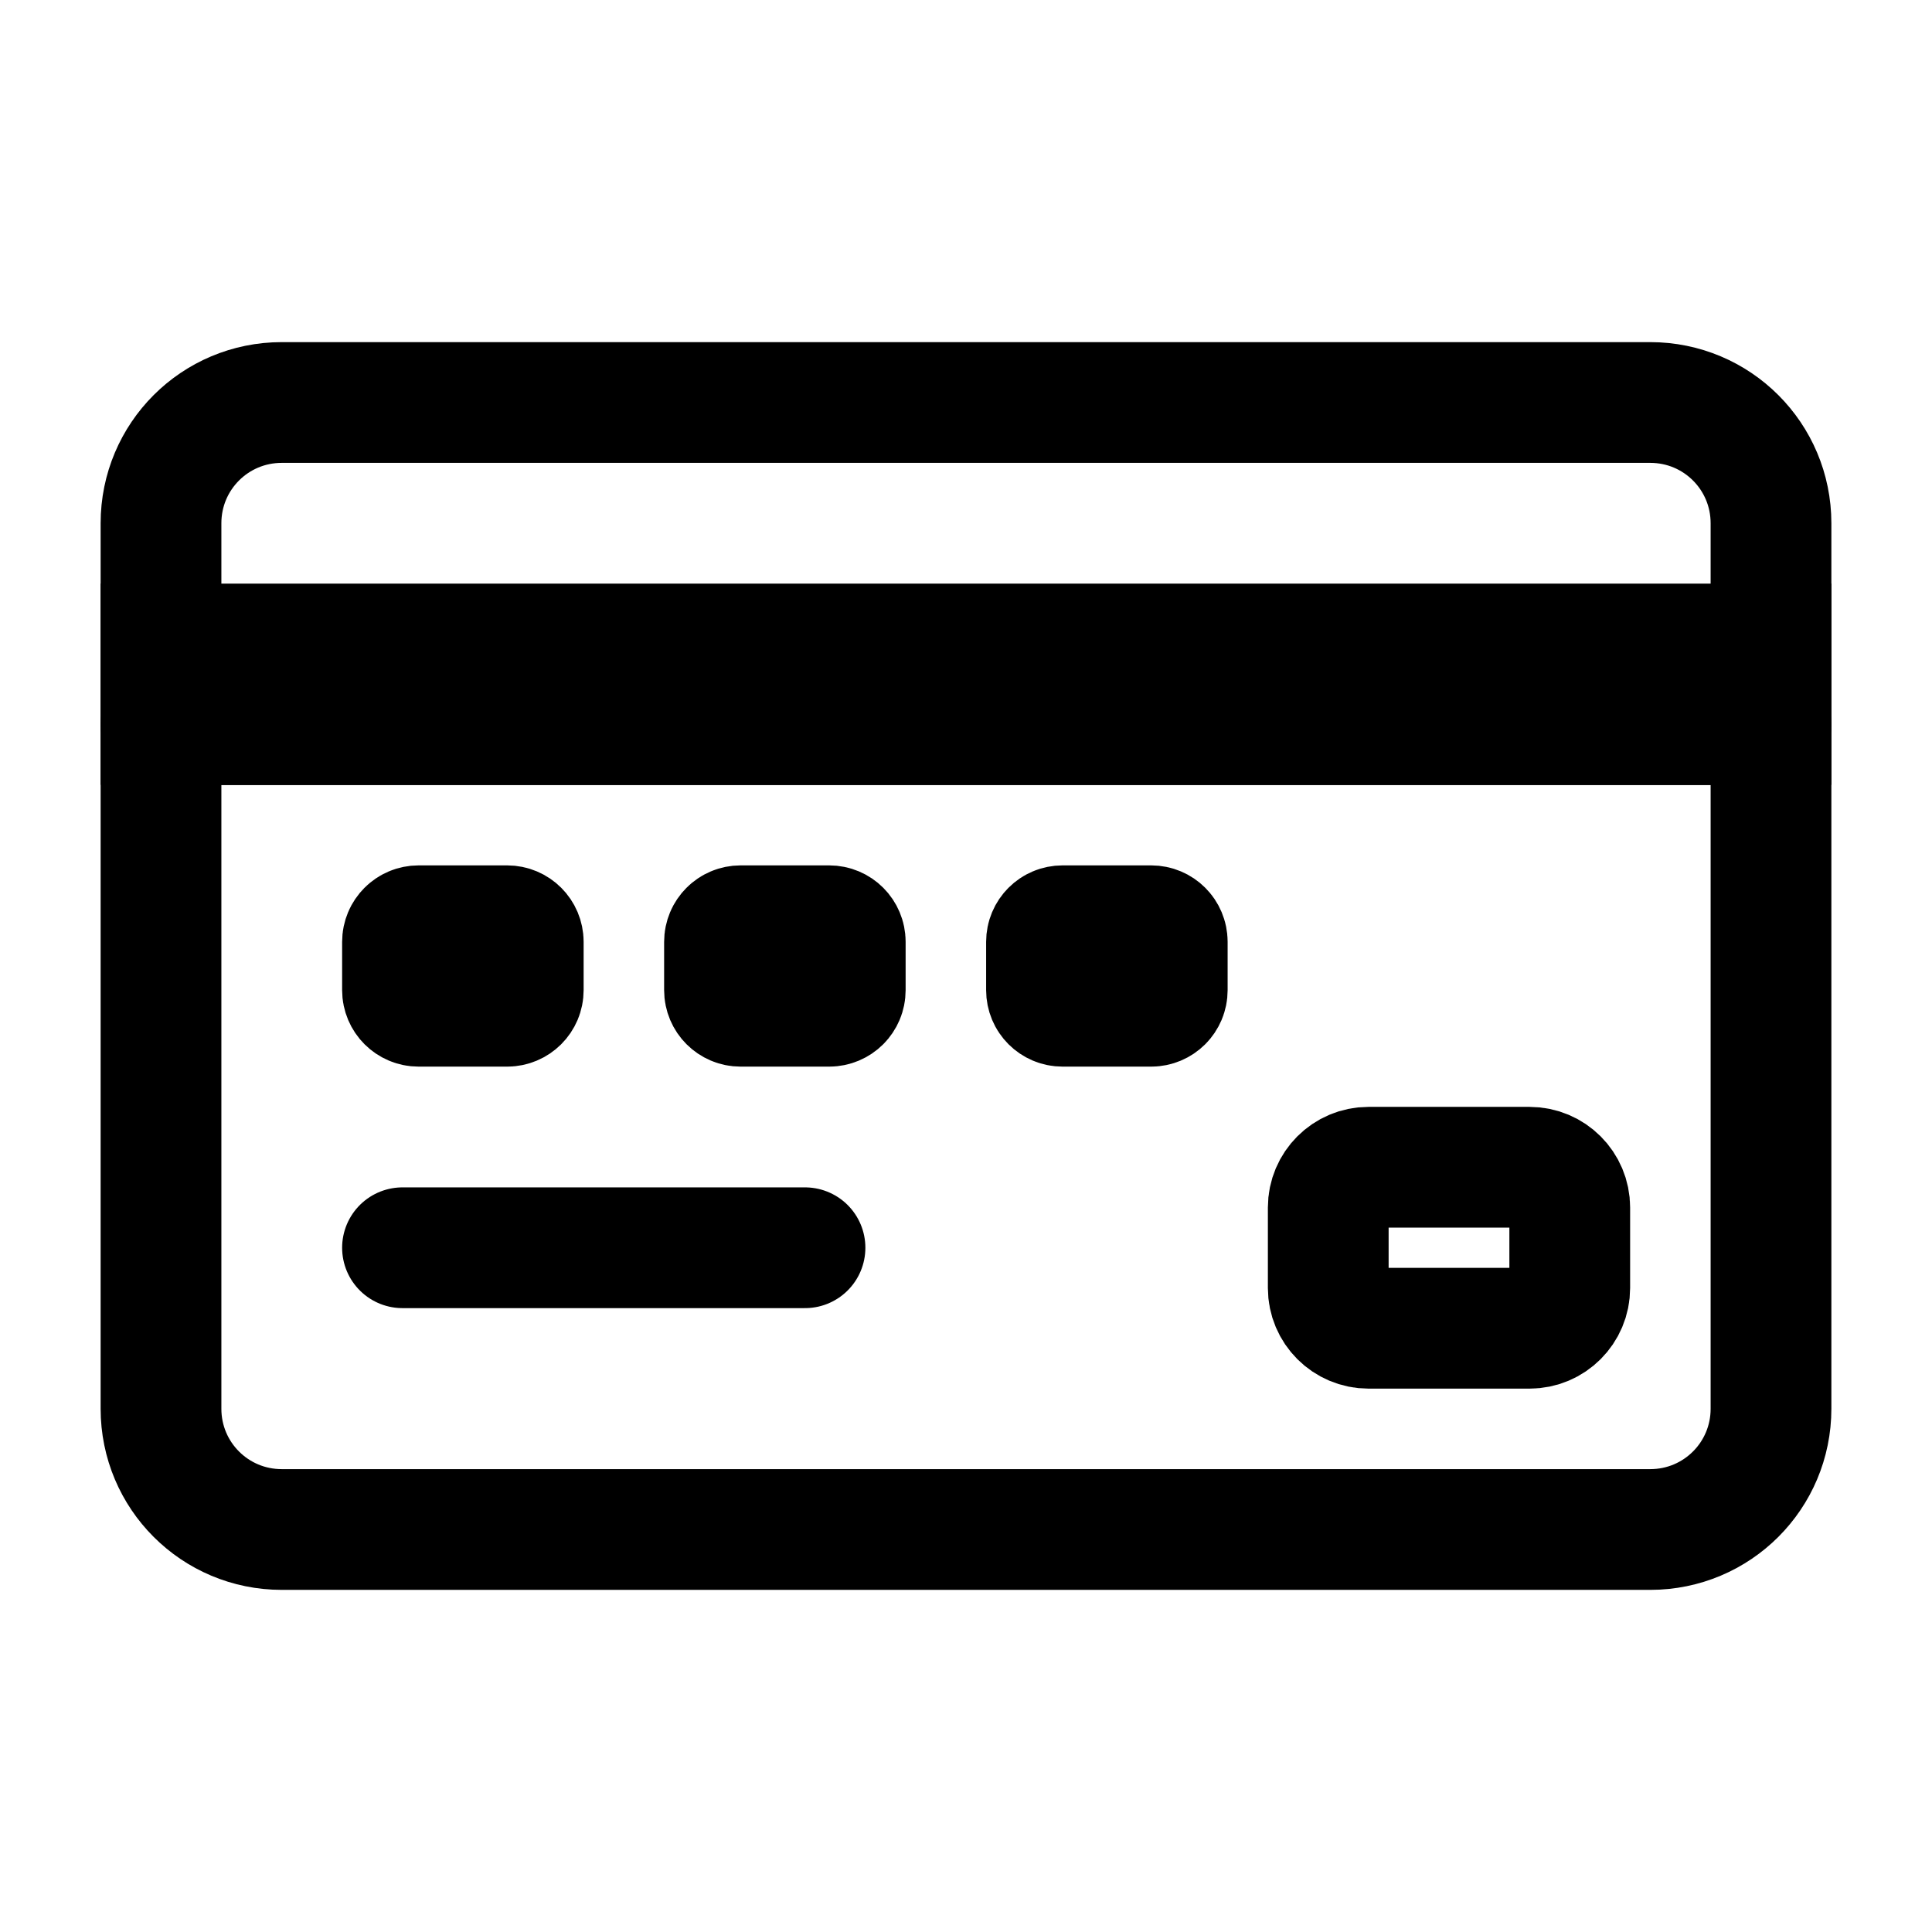 <svg width="24" height="24" viewBox="0 0 24 24" fill="none" xmlns="http://www.w3.org/2000/svg">
<path fill-rule="evenodd" clip-rule="evenodd" d="M22 9H2V6.5C2 5.67 2.67 5 3.5 5H20.5C21.33 5 22 5.67 22 6.5V9Z" stroke="black" stroke-width="1.5" stroke-miterlimit="10" stroke-linecap="round" stroke-linejoin="round"/>
<path fill-rule="evenodd" clip-rule="evenodd" d="M20.5 19H3.5C2.67 19 2 18.33 2 17.5V9H22V17.5C22 18.33 21.33 19 20.5 19Z" stroke="black" stroke-width="1.5" stroke-miterlimit="10" stroke-linecap="round" stroke-linejoin="round"/>
<path d="M22 8H2V9H22V8Z" stroke="black" stroke-width="1.5" stroke-miterlimit="10" stroke-linecap="round"/>
<path d="M16.5 16V15C16.5 14.724 16.724 14.5 17 14.5H19C19.276 14.5 19.5 14.724 19.5 15V16C19.5 16.276 19.276 16.5 19 16.5H17C16.724 16.5 16.5 16.276 16.5 16Z" stroke="black" stroke-width="1.5" stroke-linecap="round"/>
<path d="M5 12.3V11.7C5 11.589 5.09 11.5 5.2 11.5H6.3C6.41 11.5 6.5 11.589 6.5 11.7V12.3C6.5 12.411 6.41 12.5 6.3 12.5H5.2C5.09 12.5 5 12.411 5 12.3Z" stroke="black" stroke-width="1.5"/>
<path d="M9 12.3V11.7C9 11.589 9.09 11.5 9.2 11.5H10.3C10.411 11.5 10.5 11.589 10.5 11.7V12.3C10.5 12.411 10.411 12.5 10.3 12.5H9.2C9.09 12.5 9 12.411 9 12.3Z" stroke="black" stroke-width="1.5"/>
<path d="M13 12.3V11.7C13 11.589 13.089 11.5 13.2 11.5H14.3C14.411 11.5 14.5 11.589 14.5 11.7V12.3C14.5 12.411 14.411 12.5 14.3 12.5H13.2C13.089 12.5 13 12.411 13 12.3Z" stroke="black" stroke-width="1.5"/>
<path d="M5 15.5H10" stroke="black" stroke-width="1.5" stroke-linecap="round"/>
</svg>
